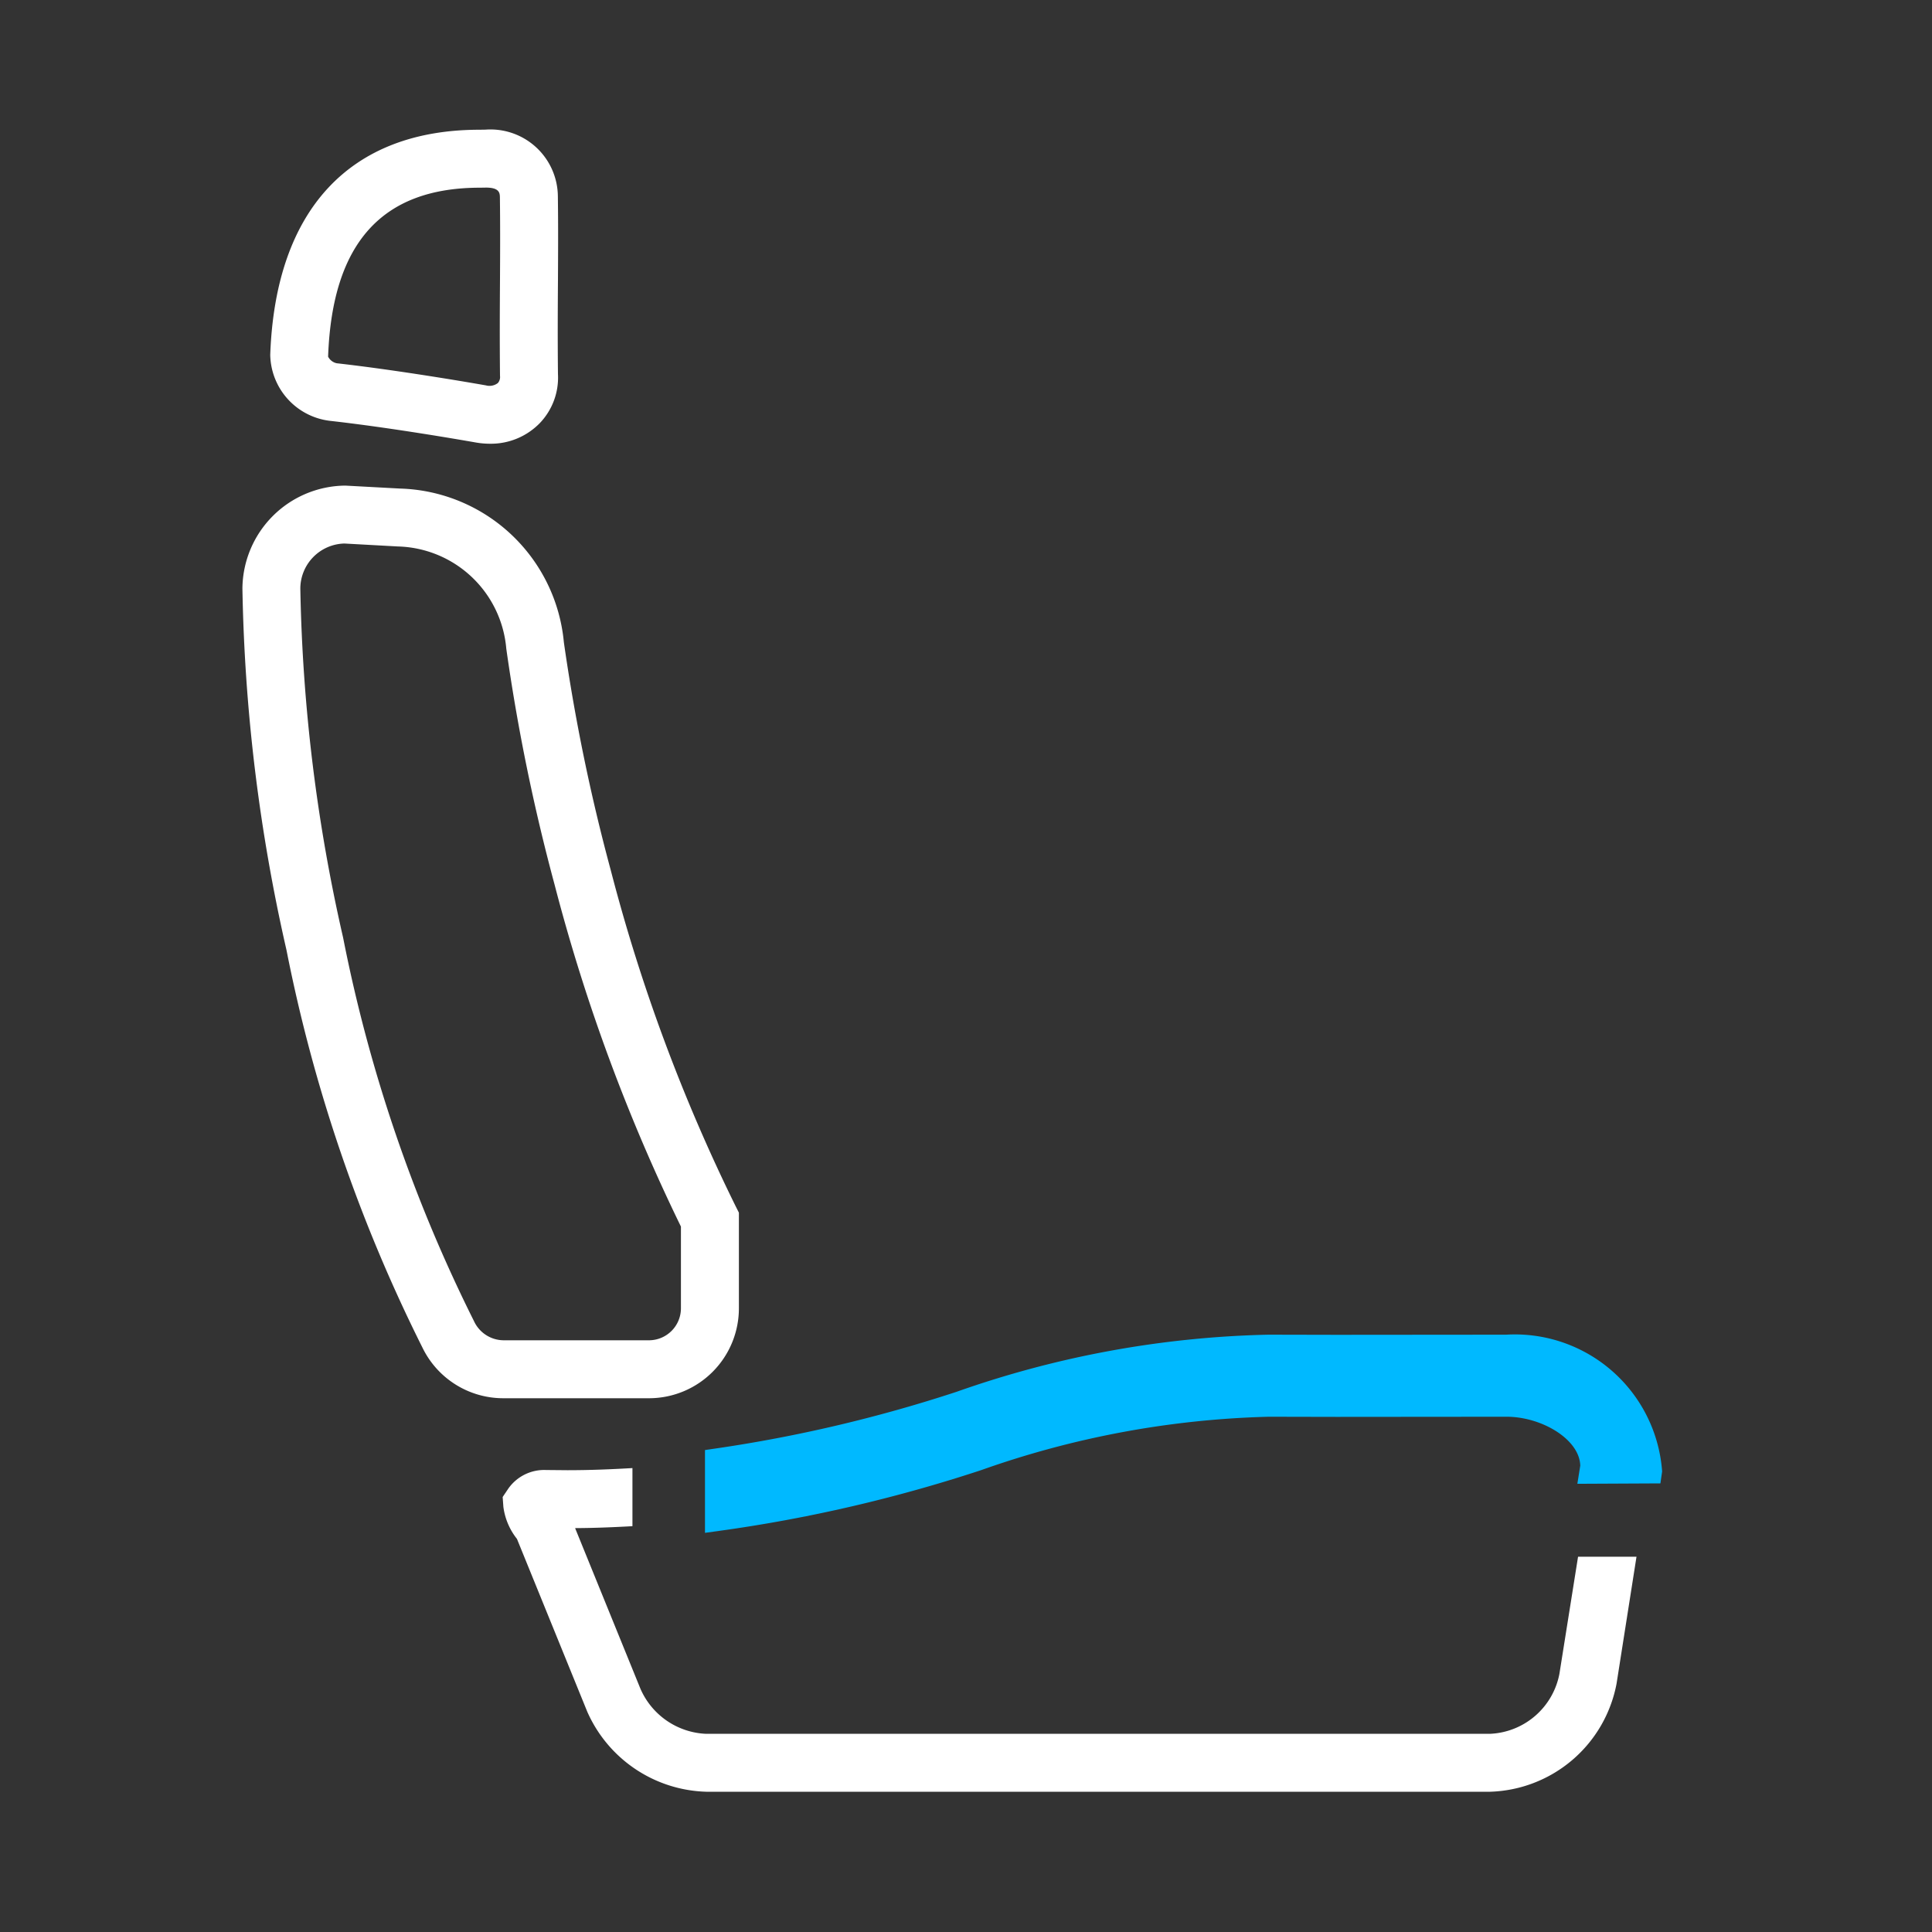 <svg id="Icon" xmlns="http://www.w3.org/2000/svg" viewBox="0 0 40 40"><rect x="0" y="0" width="40" height="40" fill="#333333" stroke="none"/><defs><style>.cls-1{fill:#00b9ff;stroke:#00b9ff;stroke-miterlimit:10;stroke-width:0.5px;}.cls-2{fill:#fff;}</style></defs><path class="cls-1" d="M19.884,29.053a20.469,20.469,0,0,1,6.382-1.17l1.409.003,3.518-.003a2.807,2.807,0,0,1,2.968,2.573l-.001.007-1.209.006.017-.106c0-.733-.938-1.281-1.775-1.281l-3.519.003L26.265,29.082a19.491,19.491,0,0,0-6.032,1.119,30.555,30.555,0,0,1-5.387,1.248V30.238A29.949,29.949,0,0,0,19.884,29.053Z"/><path id="Sitzlaehne" class="cls-2" d="M8.747,27.902a32.35,32.35,0,0,1-2.815-8.229A36.359,36.359,0,0,1,5.019,12.187,2.149,2.149,0,0,1,7.15,10.054l1.132.061a3.508,3.508,0,0,1,3.392,3.181A39.525,39.525,0,0,0,12.646,18.02a36.342,36.342,0,0,0,2.587,6.958l.065.129v1.971a1.862,1.862,0,0,1-1.85,1.871H10.42A1.859,1.859,0,0,1,8.747,27.902Zm2.739-9.572a40.509,40.509,0,0,1-1.004-4.901,2.313,2.313,0,0,0-2.242-2.115l-1.11-.061a.936.936,0,0,0-.912.933,35.117,35.117,0,0,0,.886,7.228,31.218,31.218,0,0,0,2.709,7.938.681.681,0,0,0,.607.397h3.028a.663.663,0,0,0,.65-.672V25.395A37.85,37.85,0,0,1,11.486,18.331Z"/><path id="Kopfstuetze" class="cls-2" d="M9.856,9.162c-.285-.05-1.774-.309-3.016-.448A1.402,1.402,0,0,1,5.595,7.346C5.702,4.341,7.245,2.686,9.929,2.686l.123-.002a1.396,1.396,0,0,1,1.498,1.386c.008.596.005,1.13.002,1.718-.004.592-.008,1.217,0,1.957a1.361,1.361,0,0,1-.374,1.013,1.412,1.412,0,0,1-1.033.429A1.681,1.681,0,0,1,9.856,9.162Zm.083-5.276c-2.032,0-3.061,1.146-3.146,3.498a.261.261,0,0,0,.179.137c1.279.144,2.801.407,3.089.458a.284.284,0,0,0,.246-.048.187.187,0,0,0,.045-.149c-.008-.771-.004-1.403,0-2.024.003-.556.005-1.084-.002-1.67-.002-.086-.004-.204-.288-.204Z"/><path class="cls-2" d="M10.522,30.823a.908.908,0,0,1,.781-.388l.444.004c.475,0,.917-.019,1.347-.044v1.203c-.381.021-.771.038-1.187.04l1.353,3.327a1.554,1.554,0,0,0,1.36.932H30.844a1.53,1.53,0,0,0,1.442-1.242L32.672,32.23H33.882l-.413,2.629a2.749,2.749,0,0,1-2.618,2.237h-16.23a2.78,2.78,0,0,1-2.461-1.654l-1.457-3.581a1.346,1.346,0,0,1-.281-.662l-.015-.205Z"/></svg>